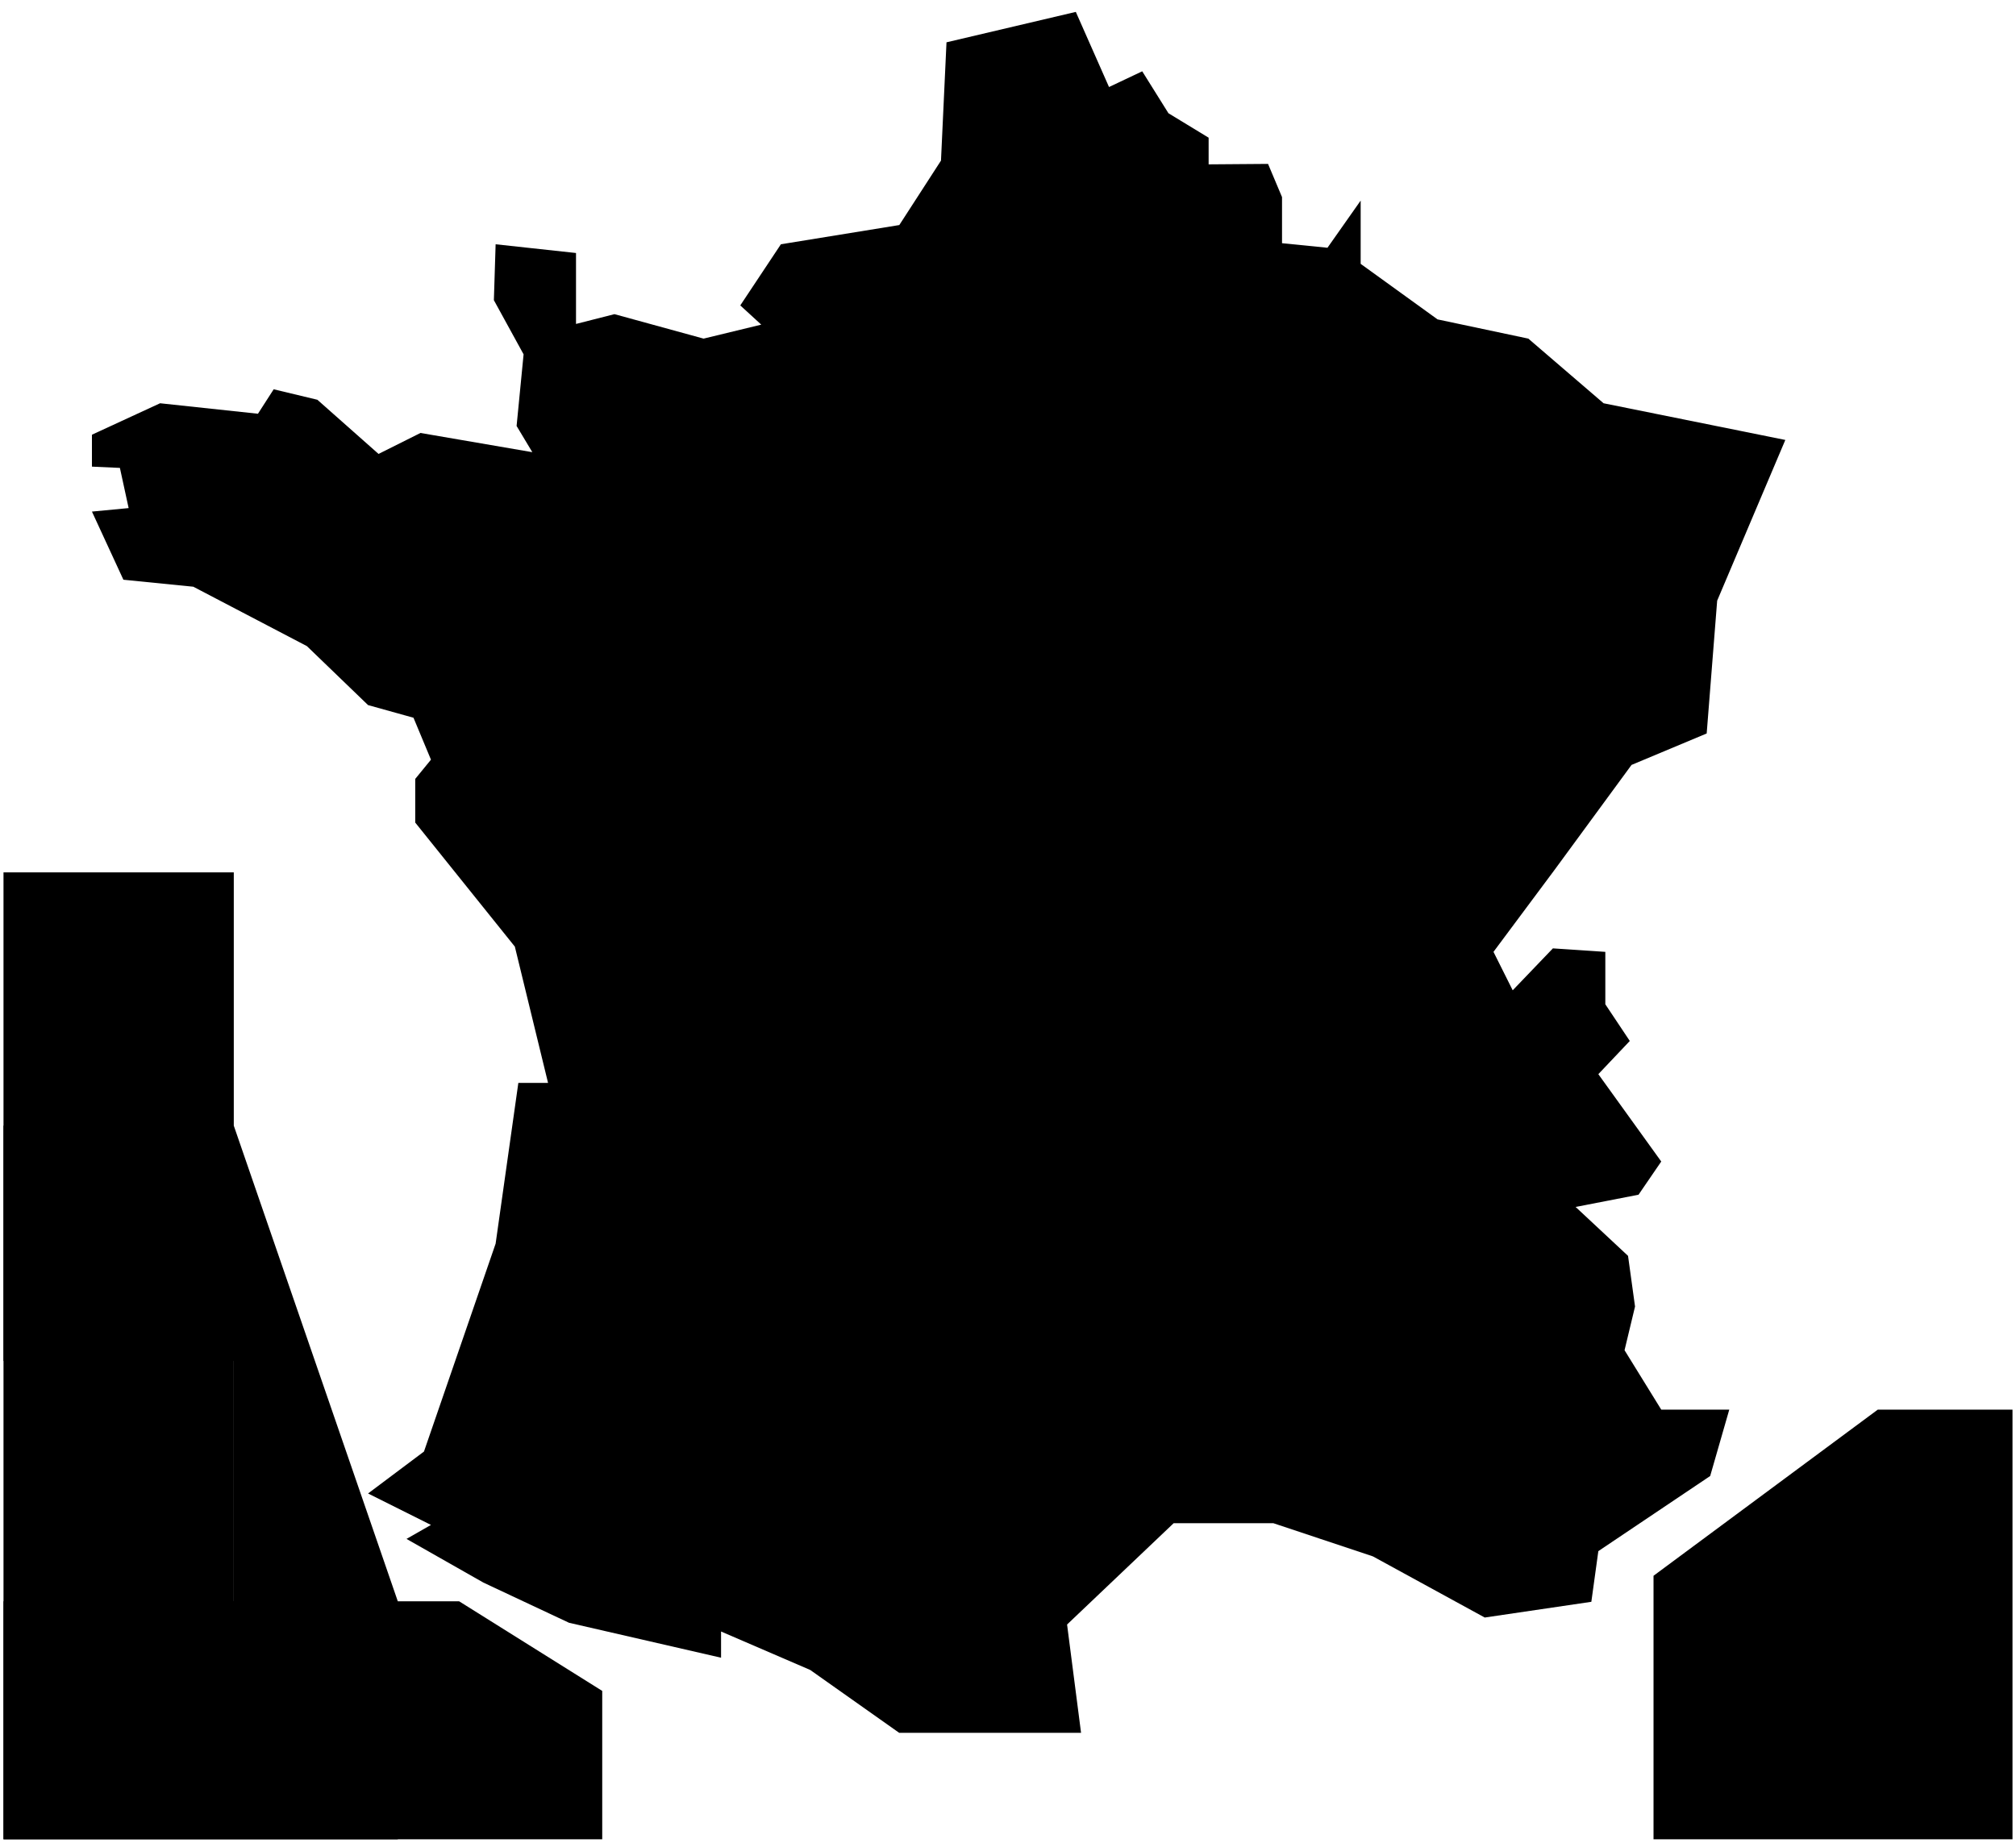 <svg id="Calque_2" data-name="Calque 2" xmlns="http://www.w3.org/2000/svg" viewBox="0 0 1153.61 1054.73"><polygon id="France_métropolitaine" data-name="France métropolitaine" class="cls-1" points="283.61 139.81 329.61 144.81 329.61 185.41 351.61 179.81 402.61 193.81 435.61 185.81 423.61 174.81 446.85 139.81 514.61 128.81 538.46 91.92 541.61 24.22 615.61 6.81 634.61 49.81 653.61 40.81 668.61 64.81 691.61 78.81 691.61 94.07 725.61 93.81 733.61 112.81 733.61 139.2 759.61 141.81 778.61 114.81 778.61 151.02 822.61 182.81 874.55 193.81 917.61 230.81 1021.61 251.81 982.61 343.81 976.61 419.81 933.61 437.81 889.61 497.81 854.61 544.81 865.61 566.81 888.61 542.81 918.61 544.81 918.61 574.81 932.61 595.81 914.61 614.81 950.61 664.81 937.61 683.81 901.61 690.81 931.61 718.81 935.61 747.81 929.61 772.81 950.61 806.81 989.54 806.81 978.61 844.81 914.61 887.81 910.61 916.81 849.61 925.81 785.61 890.81 728.61 871.81 671.61 871.81 610.61 929.81 618.61 991.81 514.55 991.81 463.61 955.81 412.61 933.81 412.61 948.81 325.61 928.81 276.61 905.81 232.61 880.81 246.61 872.81 210.61 854.81 242.61 830.81 283.61 711.81 296.61 619.81 313.61 619.81 294.61 541.81 237.61 470.81 237.61 445.81 246.61 434.81 236.61 410.81 210.61 403.56 175.61 369.81 110.61 335.81 70.61 331.81 52.61 292.81 73.61 290.81 68.61 267.81 52.61 267.08 52.61 248.81 91.61 230.81 147.61 236.81 156.61 222.81 181.61 228.81 216.61 259.81 240.61 247.81 304.61 258.81 295.61 243.81 299.61 202.81 282.61 171.81 283.61 139.81"/><g id="Calque_35" data-name="Calque 35"><polygon id="Corse" class="cls-3" points="1090.61 856.81 1100.61 956.81 1084.61 979.81 1076.61 1031.81 1034.61 1019.81 1034.61 989.68 1023.61 958.81 1017.61 917.81 1059.11 883.29 1073.61 885.81 1074.61 848.81 1090.61 856.81"/><g id="Guadeloupe"><polygon class="cls-3" points="22.61 554.81 47.61 567.81 57.6 554.81 50.61 542.81 62.61 531.81 74.61 545.81 77.61 559.81 105.61 573.81 64.11 582.66 47.61 578.81 47.61 605.81 26.61 620.81 14.61 581.81 22.61 554.81"/><polygon class="cls-3" points="88.61 609.81 82.61 618.81 85.61 628.99 102.61 626.81 102.61 612.28 88.61 609.81"/></g><g id="Martinique"><polygon class="cls-3" points="24.61 671.81 39.61 661.81 64.61 674.81 86.61 698.81 102.61 730.25 109.61 749.81 98.61 767.81 91.61 761.81 91.61 751.81 61.61 748.81 56.61 755.81 50.61 733.81 70.61 732.81 64.61 721.81 45.61 719.81 32.61 698.81 33.61 691.81 24.61 679.14 24.61 671.81"/></g><g id="La_Réunion" data-name="La Réunion"><polygon class="cls-3" points="26.61 945.81 36.34 945.81 51.61 933.81 96.61 943.81 105.61 969.81 125.61 990.81 120.61 1030.81 90.61 1035.81 45.61 1018.81 25.61 1001.81 12.61 968.81 26.61 960.81 26.61 945.81"/></g><g id="St-Pierre-et-Miquelon"><polygon class="cls-3" points="163.61 942.81 184.61 960.81 178.61 976.81 174.11 997.95 188.61 1001.81 186.61 1011.81 167.61 1027.81 159.61 1014.81 169.61 1001.81 169.61 974.81 160.61 964.81 163.61 942.81"/><polygon class="cls-5" points="185.61 1028.81 199.61 1014.81 202.31 1028.81 185.61 1028.81"/></g><g id="Mayotte"><polygon class="cls-3" points="267.11 951.31 279.11 968.31 299.51 968.31 304.11 979.31 290.11 996.31 297.11 1004.31 285.61 1023.5 293.11 1032.31 271.11 1034.31 263.11 1026.31 266.55 1014.81 278.11 1018.31 268.11 998.31 268.11 979.31 252.11 970.31 267.11 951.31"/></g><g id="Guyanne"><polygon class="cls-3" points="44.61 786.81 77.61 797.81 119.61 828.81 121.61 842.81 99.61 877.81 89.61 900.81 68.61 903.81 50.61 900.81 41.61 907.81 22.61 898.81 39.61 883.81 44.61 858.81 29.61 832.81 28.61 805.81 44.61 786.81"/></g></g><g id="box"><polygon class="cls-4" points="946.19 1052.73 946.19 901.91 1074.53 806.81 1151.61 806.81 1151.61 1052.73 946.19 1052.73"/><polygon class="cls-4" points="2 499.31 133.78 499.31 133.78 644.28 133.78 916.52 262.73 916.52 344.61 967.81 344.61 1052.73 2 1052.73 2 499.31"/><polyline class="cls-4" points="133.78 644.28 2 644.28 2 778.96 133.78 778.96 133.78 916.52 2 916.52 2 1052.73 133.78 1052.73 227.63 1052.73 227.63 916.52"/><g id="Calque_4" data-name="Calque 4"><line class="cls-4" x1="133.78" y1="1052.73" x2="133.78" y2="916.52"/></g></g></svg>